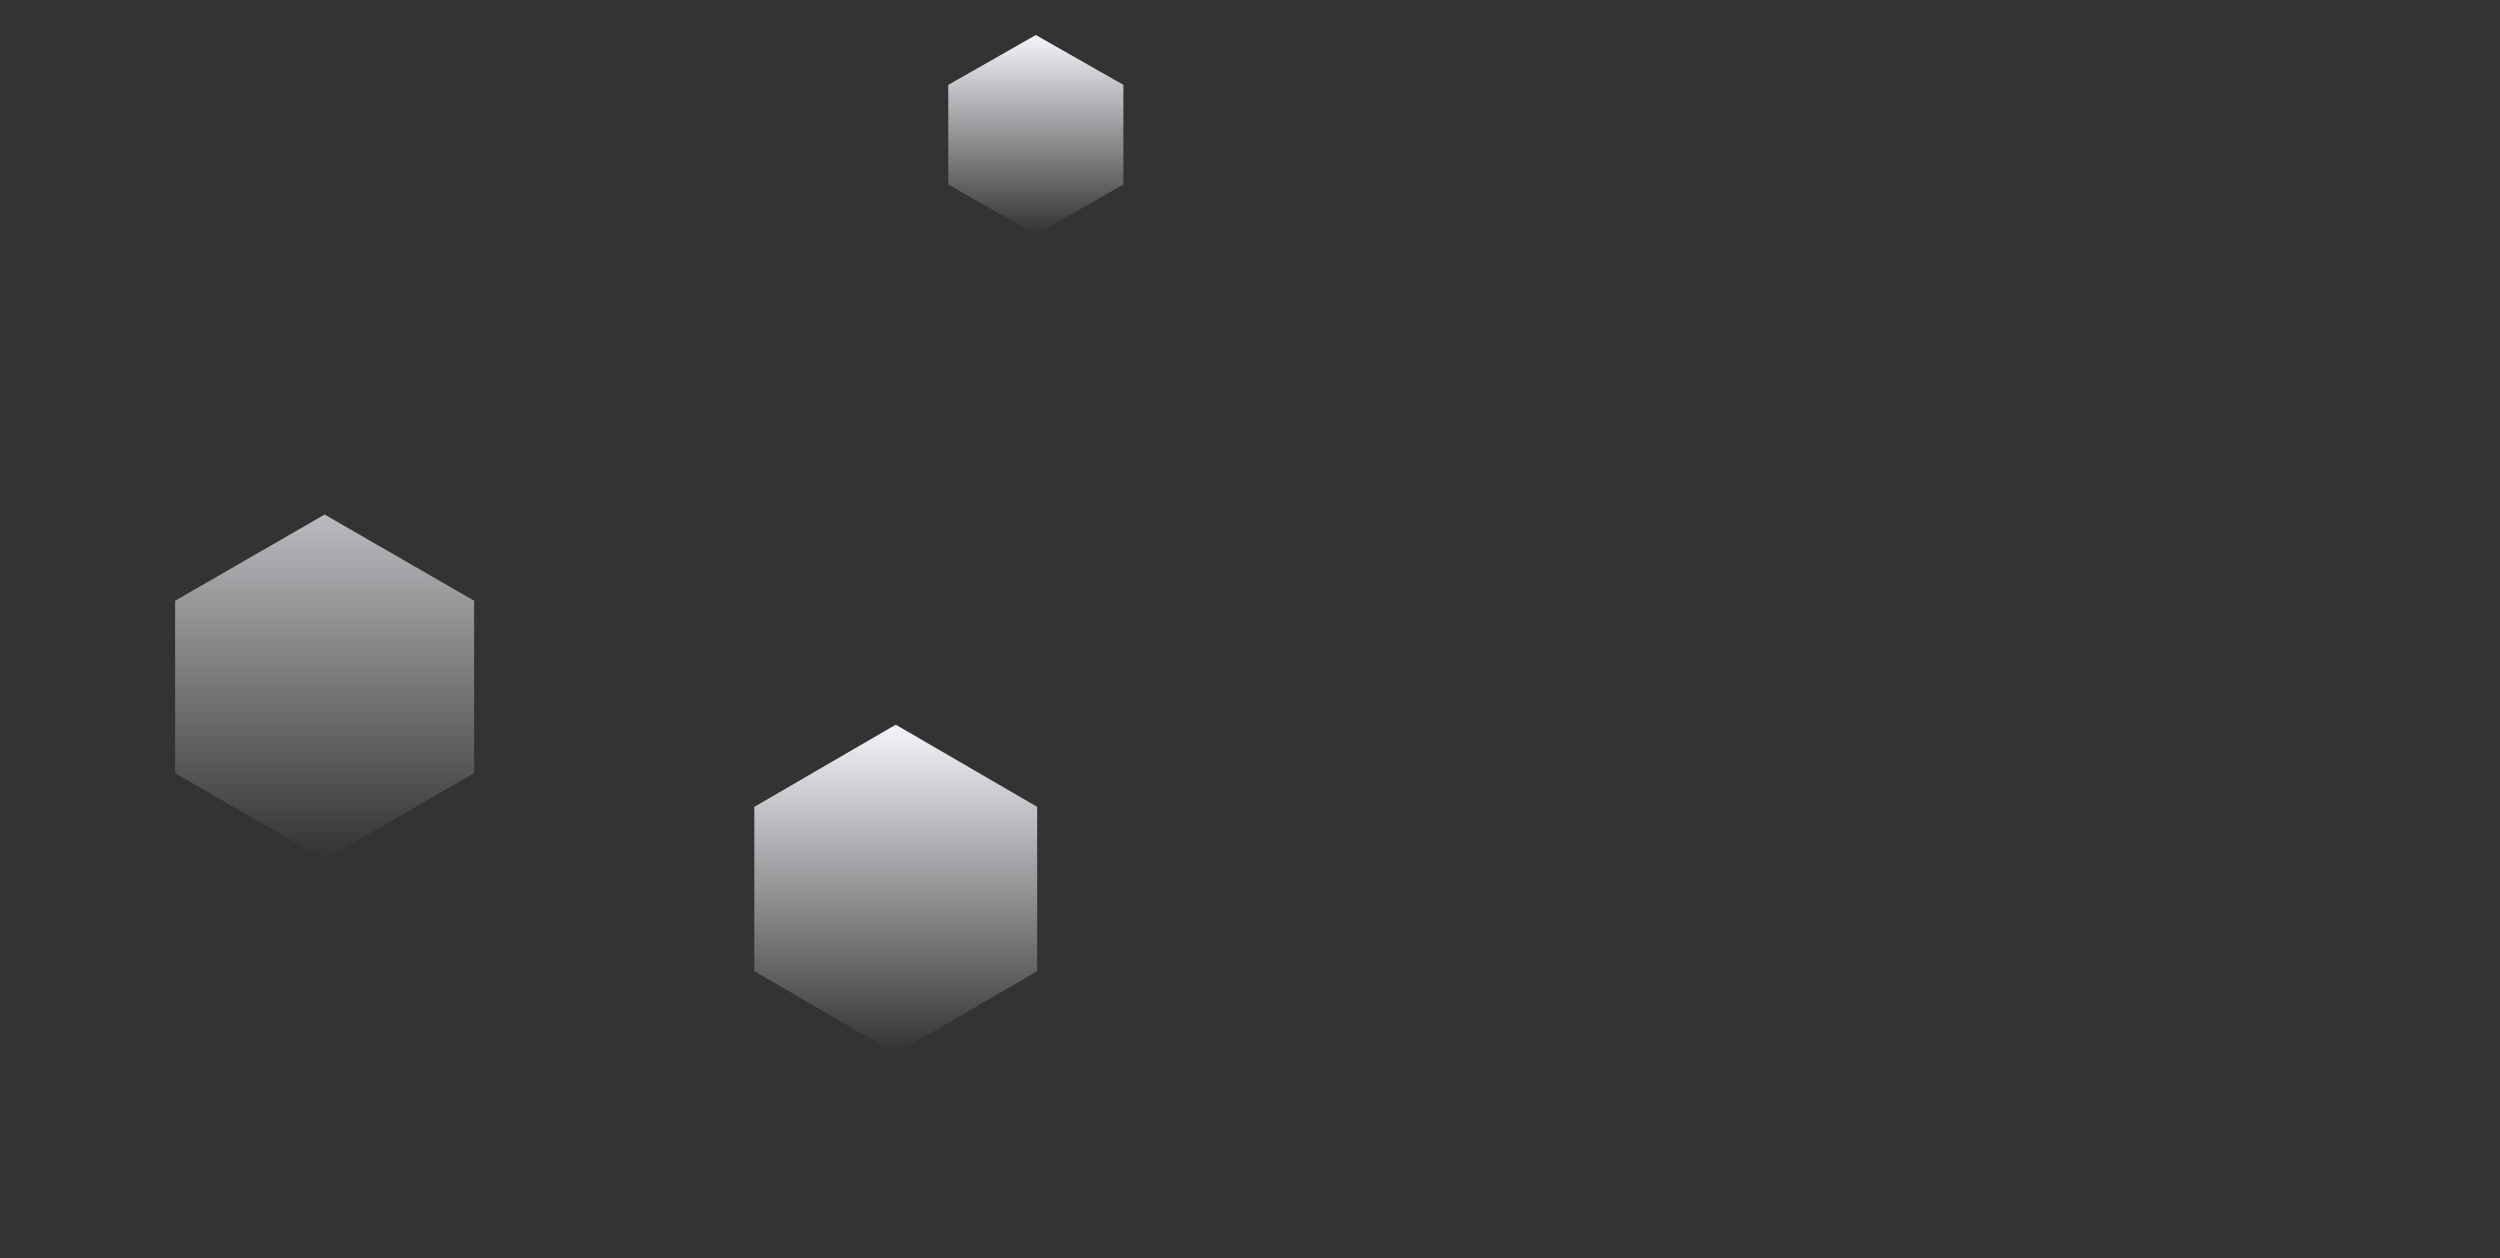 <svg width="928" height="467" viewBox="0 0 928 467" fill="none" xmlns="http://www.w3.org/2000/svg">
<rect x="0" y="0" width="928" height="467" fill="#333333" stroke="none"/>
<path opacity="0.7" d="M120.5 191L176 223L176 287L120.5 319L65 287L65 223L120.5 191Z" fill="url(#paint0_linear_5028_119474)"/>
<path d="M332.5 269L385 299.5L385 360.5L332.5 391L280 360.5L280 299.5L332.5 269Z" fill="url(#paint1_linear_5028_119474)"/>
<path d="M384.5 13L417 31.5L417 68.5L384.5 87L352 68.5L352 31.5L384.5 13Z" fill="url(#paint2_linear_5028_119474)"/>
<defs>
<linearGradient id="paint0_linear_5028_119474" x1="120.5" y1="191" x2="120.5" y2="319" gradientUnits="userSpaceOnUse">
<stop stop-color="#F4F5FA"/>
<stop offset="1" stop-color="#F4F5FA" stop-opacity="0"/>
</linearGradient>
<linearGradient id="paint1_linear_5028_119474" x1="332.5" y1="269" x2="332.5" y2="391" gradientUnits="userSpaceOnUse">
<stop stop-color="#F4F5FA"/>
<stop offset="1" stop-color="#F4F5FA" stop-opacity="0"/>
</linearGradient>
<linearGradient id="paint2_linear_5028_119474" x1="384.5" y1="13" x2="384.5" y2="87" gradientUnits="userSpaceOnUse">
<stop stop-color="#F4F5FA"/>
<stop offset="1" stop-color="#F4F5FA" stop-opacity="0"/>
</linearGradient>
</defs>
</svg>
